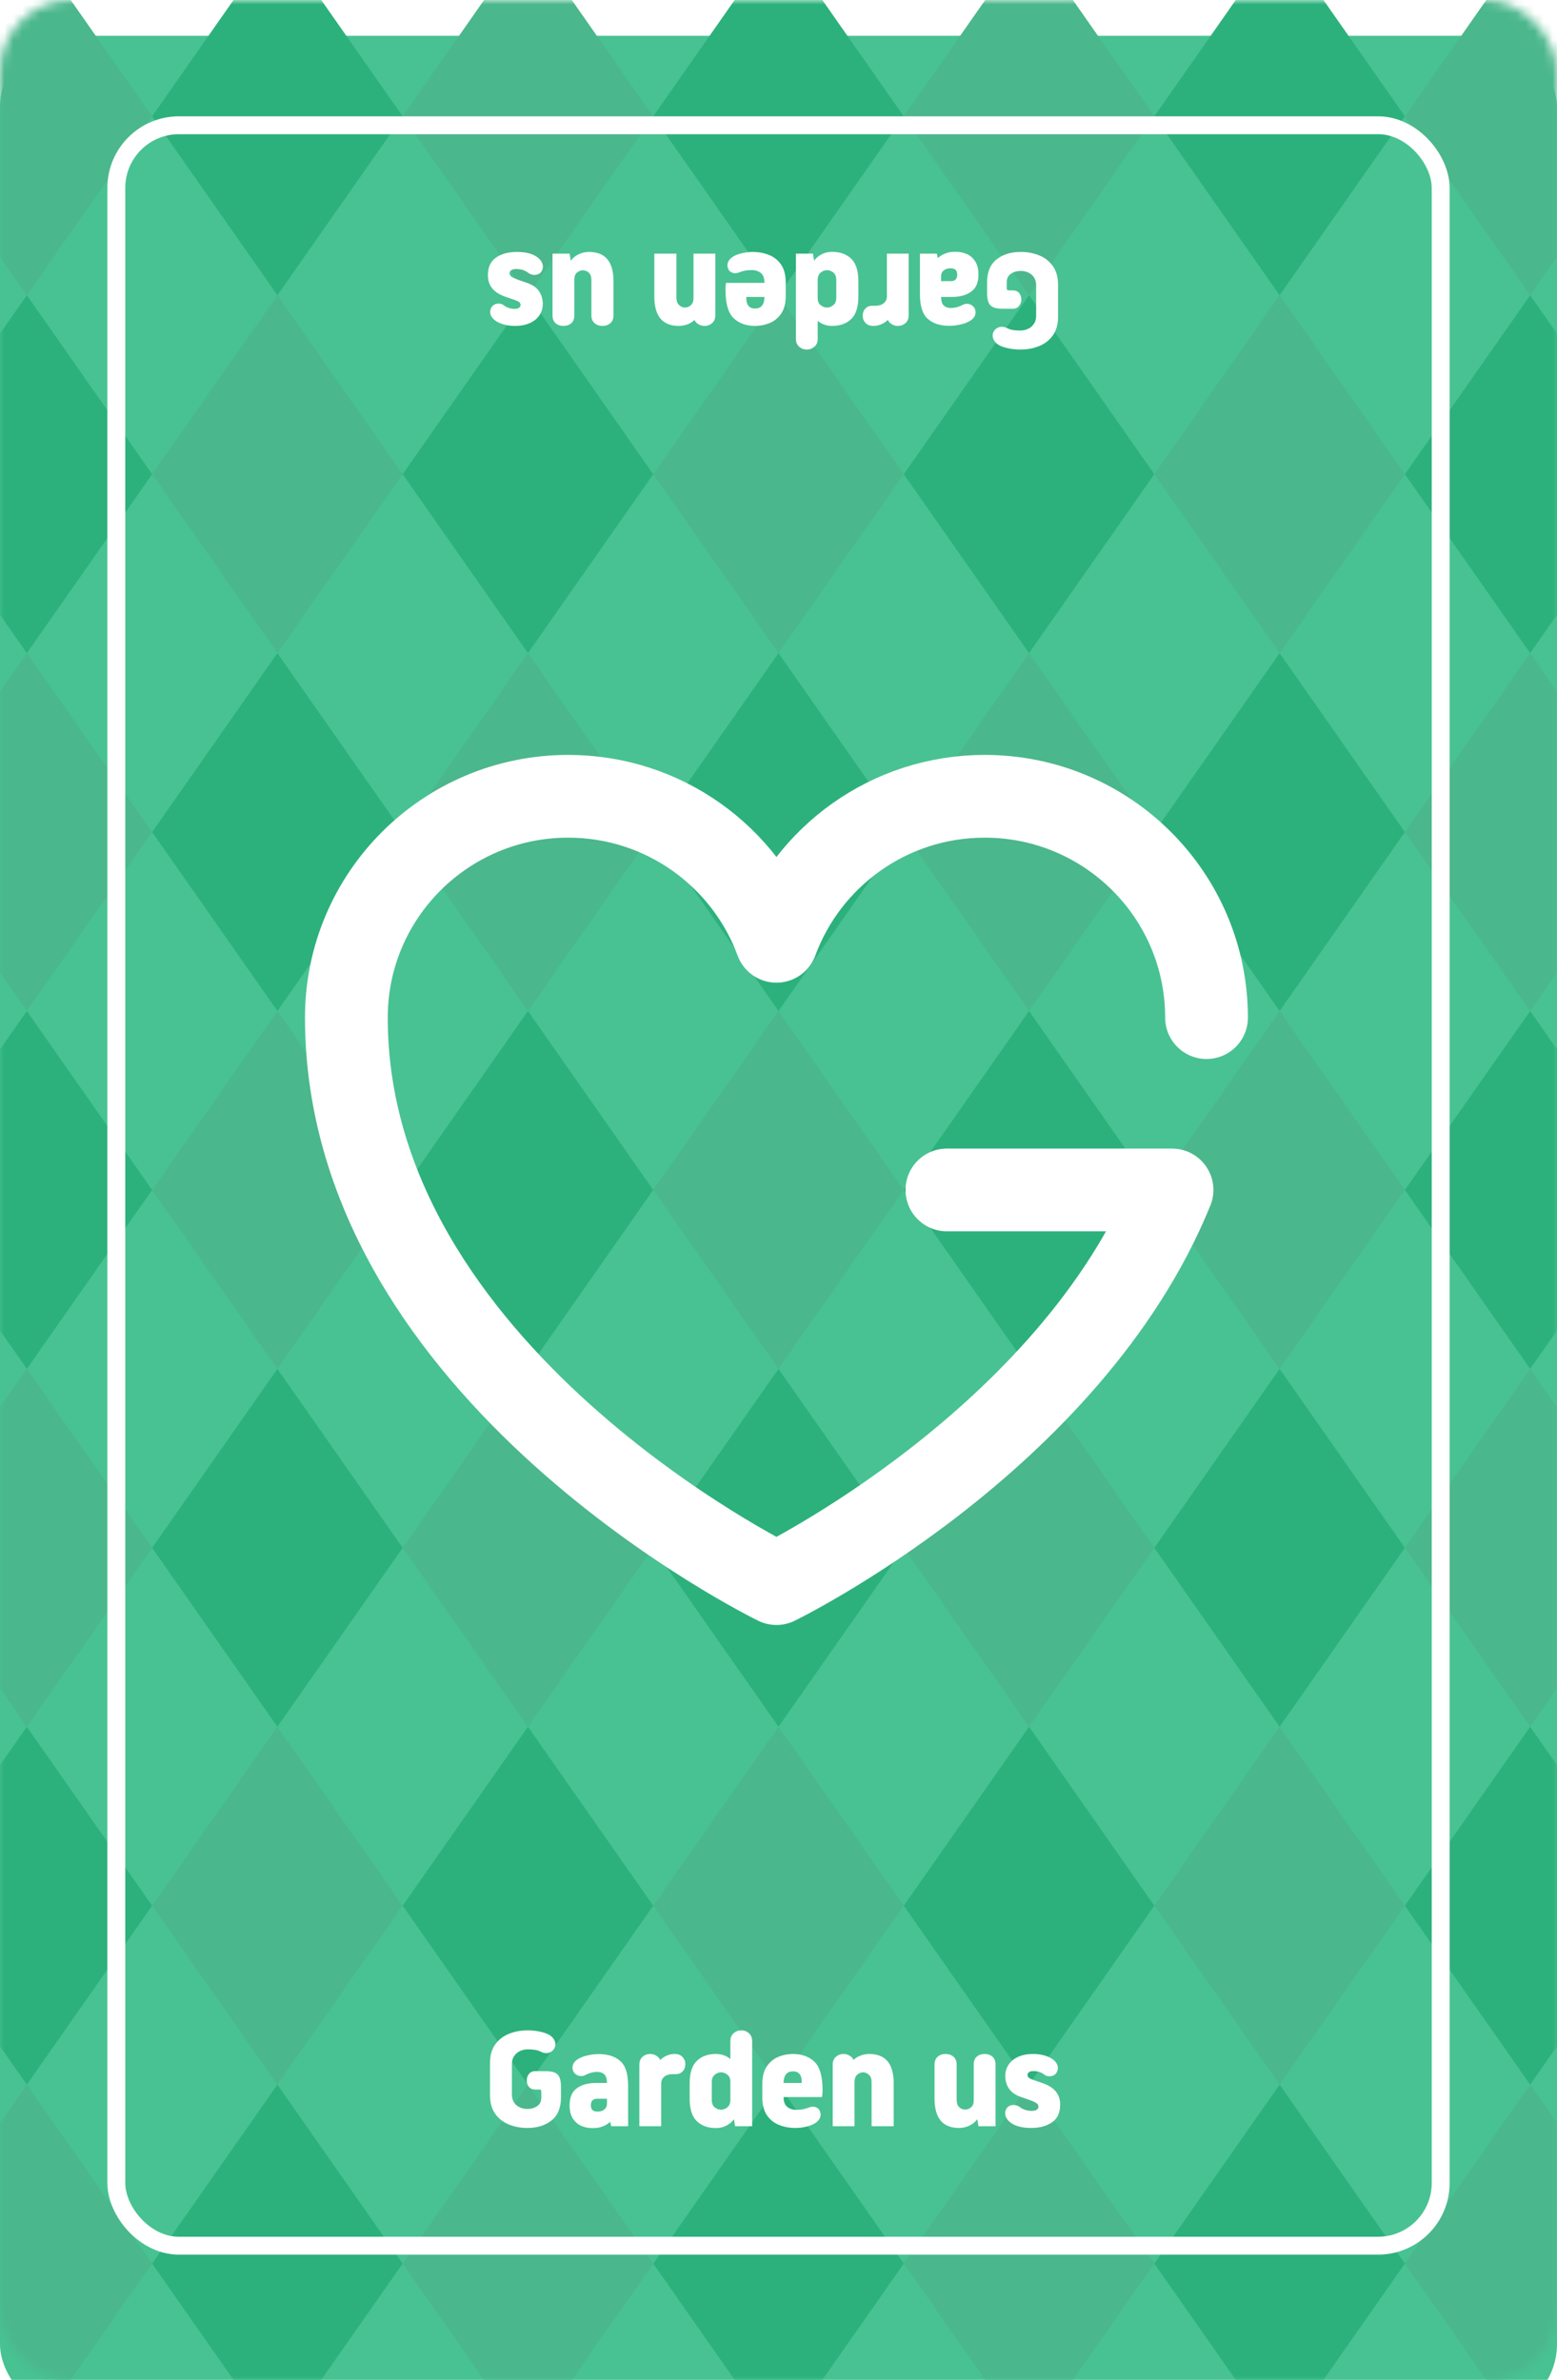 <svg width="174" height="266" viewBox="0 0 174 266" fill="none" xmlns="http://www.w3.org/2000/svg">
<g filter="url(#filter0_d_7_1091)">
<rect width="174" height="266" rx="8" fill="#48C292"/>
</g>
<mask id="mask0_7_1091" style="mask-type:alpha" maskUnits="userSpaceOnUse" x="0" y="0" width="174" height="266">
<rect width="174" height="266" rx="8" fill="#48C292"/>
</mask>
<g mask="url(#mask0_7_1091)">
<path d="M3 -7L17 13L3 33L-11 13L3 -7Z" fill="#4BB78C"/>
<path d="M31 -7L45 13L31 33L17 13L31 -7Z" fill="#2CB17C"/>
<path d="M59 -7L73 13L59 33L45 13L59 -7Z" fill="#4BB78C"/>
<path d="M87 -7L101 13L87 33L73 13L87 -7Z" fill="#2CB17C"/>
<path d="M115 -7L129 13L115 33L101 13L115 -7Z" fill="#4BB78C"/>
<path d="M143 -7L157 13L143 33L129 13L143 -7Z" fill="#2CB17C"/>
<path d="M171 -7L185 13L171 33L157 13L171 -7Z" fill="#4BB78C"/>
<path d="M3 33L17 53L3 73L-11 53L3 33Z" fill="#2CB17C"/>
<path d="M31 33L45 53L31 73L17 53L31 33Z" fill="#4BB78C"/>
<path d="M59 33L73 53L59 73L45 53L59 33Z" fill="#2CB17C"/>
<path d="M87 33L101 53L87 73L73 53L87 33Z" fill="#4BB78C"/>
<path d="M115 33L129 53L115 73L101 53L115 33Z" fill="#2CB17C"/>
<path d="M143 33L157 53L143 73L129 53L143 33Z" fill="#4BB78C"/>
<path d="M171 33L185 53L171 73L157 53L171 33Z" fill="#2CB17C"/>
<path d="M3 73L17 93L3 113L-11 93L3 73Z" fill="#4BB78C"/>
<path d="M31 73L45 93L31 113L17 93L31 73Z" fill="#2CB17C"/>
<path d="M59 73L73 93L59 113L45 93L59 73Z" fill="#4BB78C"/>
<path d="M87 73L101 93L87 113L73 93L87 73Z" fill="#2CB17C"/>
<path d="M115 73L129 93L115 113L101 93L115 73Z" fill="#4BB78C"/>
<path d="M143 73L157 93L143 113L129 93L143 73Z" fill="#2CB17C"/>
<path d="M171 73L185 93L171 113L157 93L171 73Z" fill="#4BB78C"/>
<path d="M3 113L17 133L3 153L-11 133L3 113Z" fill="#2CB17C"/>
<path d="M31 113L45 133L31 153L17 133L31 113Z" fill="#4BB78C"/>
<path d="M59 113L73 133L59 153L45 133L59 113Z" fill="#2CB17C"/>
<path d="M87 113L101 133L87 153L73 133L87 113Z" fill="#4BB78C"/>
<path d="M115 113L129 133L115 153L101 133L115 113Z" fill="#2CB17C"/>
<path d="M143 113L157 133L143 153L129 133L143 113Z" fill="#4BB78C"/>
<path d="M171 113L185 133L171 153L157 133L171 113Z" fill="#2CB17C"/>
<path d="M3 153L17 173L3 193L-11 173L3 153Z" fill="#4BB78C"/>
<path d="M31 153L45 173L31 193L17 173L31 153Z" fill="#2CB17C"/>
<path d="M59 153L73 173L59 193L45 173L59 153Z" fill="#4BB78C"/>
<path d="M87 153L101 173L87 193L73 173L87 153Z" fill="#2CB17C"/>
<path d="M115 153L129 173L115 193L101 173L115 153Z" fill="#4BB78C"/>
<path d="M143 153L157 173L143 193L129 173L143 153Z" fill="#2CB17C"/>
<path d="M171 153L185 173L171 193L157 173L171 153Z" fill="#4BB78C"/>
<path d="M3 193L17 213L3 233L-11 213L3 193Z" fill="#2CB17C"/>
<path d="M31 193L45 213L31 233L17 213L31 193Z" fill="#4BB78C"/>
<path d="M59 193L73 213L59 233L45 213L59 193Z" fill="#2CB17C"/>
<path d="M87 193L101 213L87 233L73 213L87 193Z" fill="#4BB78C"/>
<path d="M115 193L129 213L115 233L101 213L115 193Z" fill="#2CB17C"/>
<path d="M143 193L157 213L143 233L129 213L143 193Z" fill="#4BB78C"/>
<path d="M171 193L185 213L171 233L157 213L171 193Z" fill="#2CB17C"/>
<path d="M3 233L17 253L3 273L-11 253L3 233Z" fill="#4BB78C"/>
<path d="M31 233L45 253L31 273L17 253L31 233Z" fill="#2CB17C"/>
<path d="M59 233L73 253L59 273L45 253L59 233Z" fill="#4BB78C"/>
<path d="M87 233L101 253L87 273L73 253L87 233Z" fill="#2CB17C"/>
<path d="M115 233L129 253L115 273L101 253L115 233Z" fill="#4BB78C"/>
<path d="M143 233L157 253L143 273L129 253L143 233Z" fill="#2CB17C"/>
<path d="M171 233L185 253L171 273L157 253L171 233Z" fill="#4BB78C"/>
</g>
<rect x="13" y="14" width="148" height="237" rx="7" stroke="white" stroke-width="2"/>
<path d="M62.691 234.432C62.691 235.584 62.339 236.44 61.635 237C60.939 237.56 60.035 237.84 58.923 237.84C58.187 237.84 57.503 237.712 56.871 237.456C56.247 237.208 55.739 236.812 55.347 236.268C54.955 235.716 54.759 235.024 54.759 234.192V230.58C54.759 229.74 54.955 229.048 55.347 228.504C55.739 227.96 56.251 227.564 56.883 227.316C57.515 227.06 58.207 226.932 58.959 226.932C59.495 226.932 59.991 226.988 60.447 227.1C60.911 227.204 61.263 227.344 61.503 227.52C61.679 227.64 61.815 227.788 61.911 227.964C62.015 228.132 62.067 228.308 62.067 228.492C62.067 228.66 62.027 228.812 61.947 228.948C61.851 229.124 61.719 229.256 61.551 229.344C61.391 229.432 61.219 229.476 61.035 229.476C60.883 229.476 60.731 229.444 60.579 229.38C60.435 229.316 60.307 229.26 60.195 229.212C59.915 229.108 59.503 229.056 58.959 229.056C58.663 229.056 58.379 229.12 58.107 229.248C57.843 229.368 57.627 229.552 57.459 229.8C57.291 230.04 57.207 230.336 57.207 230.688V234.084C57.207 234.604 57.375 235.008 57.711 235.296C58.047 235.576 58.451 235.716 58.923 235.716C59.363 235.716 59.735 235.608 60.039 235.392C60.343 235.176 60.495 234.868 60.495 234.468V233.82C60.495 233.7 60.475 233.624 60.435 233.592C60.403 233.56 60.331 233.544 60.219 233.544H59.823C59.503 233.544 59.263 233.444 59.103 233.244C58.943 233.044 58.863 232.808 58.863 232.536C58.863 232.264 58.943 232.024 59.103 231.816C59.271 231.6 59.511 231.492 59.823 231.492H60.915C61.395 231.492 61.759 231.548 62.007 231.66C62.263 231.772 62.439 231.956 62.535 232.212C62.639 232.46 62.691 232.816 62.691 233.28V234.432ZM68.202 237.144C67.97 237.368 67.694 237.54 67.374 237.66C67.062 237.788 66.73 237.852 66.378 237.852H66.114C65.73 237.852 65.35 237.772 64.974 237.612C64.606 237.46 64.294 237.196 64.038 236.82C63.782 236.436 63.654 235.936 63.654 235.32C63.654 234.424 63.926 233.784 64.47 233.4C65.014 233.008 65.722 232.812 66.594 232.812H67.83C67.822 232.332 67.718 232.008 67.518 231.84C67.326 231.664 67.062 231.576 66.726 231.576C66.494 231.576 66.226 231.62 65.922 231.708C65.826 231.74 65.734 231.776 65.646 231.816C65.558 231.856 65.462 231.9 65.358 231.948C65.23 232.012 65.094 232.044 64.95 232.044C64.766 232.044 64.594 231.996 64.434 231.9C64.274 231.804 64.154 231.676 64.074 231.516C64.01 231.388 63.978 231.248 63.978 231.096C63.978 230.928 64.018 230.772 64.098 230.628C64.186 230.476 64.306 230.344 64.458 230.232C64.754 230.016 65.126 229.856 65.574 229.752C66.022 229.64 66.47 229.584 66.918 229.584C67.926 229.584 68.722 229.84 69.306 230.352C69.898 230.856 70.194 231.78 70.194 233.124V237.648H68.298L68.202 237.144ZM66.738 234.576C66.266 234.576 66.03 234.82 66.03 235.308C66.03 235.772 66.254 236.004 66.702 236.004H66.87C67.118 236.004 67.338 235.928 67.53 235.776C67.73 235.624 67.83 235.408 67.83 235.128V234.576H66.738ZM71.451 230.772C71.451 230.396 71.567 230.104 71.799 229.896C72.039 229.68 72.327 229.572 72.663 229.572C72.903 229.572 73.123 229.632 73.323 229.752C73.531 229.864 73.683 230.028 73.779 230.244C74.003 230.028 74.251 229.864 74.523 229.752C74.803 229.632 75.087 229.572 75.375 229.572C75.591 229.572 75.779 229.604 75.939 229.668C76.139 229.756 76.295 229.892 76.407 230.076C76.527 230.252 76.587 230.46 76.587 230.7C76.587 231.036 76.487 231.308 76.287 231.516C76.087 231.724 75.835 231.828 75.531 231.828H75.159C74.775 231.828 74.471 231.92 74.247 232.104C74.023 232.28 73.903 232.528 73.887 232.848V237.648H71.451V230.772ZM82.148 237.648L82.028 236.868C81.788 237.18 81.496 237.42 81.152 237.588C80.816 237.764 80.432 237.852 80 237.852C79.12 237.852 78.412 237.596 77.876 237.084C77.34 236.572 77.072 235.724 77.072 234.54V232.884C77.072 231.7 77.34 230.852 77.876 230.34C78.412 229.828 79.12 229.572 80 229.572C80.624 229.572 81.164 229.76 81.62 230.136V228.132C81.62 227.756 81.74 227.464 81.98 227.256C82.22 227.04 82.508 226.932 82.844 226.932C83.18 226.932 83.464 227.04 83.696 227.256C83.936 227.464 84.056 227.756 84.056 228.132V237.648H82.148ZM79.544 234.708C79.544 235.076 79.652 235.352 79.868 235.536C80.084 235.712 80.32 235.8 80.576 235.8C80.832 235.8 81.068 235.712 81.284 235.536C81.508 235.352 81.62 235.076 81.62 234.708V232.656C81.62 232.312 81.508 232.056 81.284 231.888C81.068 231.712 80.832 231.624 80.576 231.624C80.32 231.624 80.084 231.716 79.868 231.9C79.652 232.076 79.544 232.348 79.544 232.716V234.708ZM88.889 237.84C88.233 237.84 87.625 237.728 87.065 237.504C86.513 237.288 86.061 236.928 85.709 236.424C85.365 235.912 85.193 235.248 85.193 234.432V232.896C85.193 232.096 85.361 231.448 85.697 230.952C86.041 230.456 86.469 230.104 86.981 229.896C87.501 229.68 88.045 229.572 88.613 229.572C89.605 229.572 90.405 229.86 91.013 230.436C91.621 231.012 91.925 232.08 91.925 233.64C91.925 233.912 91.905 234.16 91.865 234.384H87.569V234.396C87.569 234.908 87.705 235.272 87.977 235.488C88.257 235.704 88.577 235.812 88.937 235.812C89.217 235.812 89.437 235.8 89.597 235.776C89.757 235.752 89.925 235.712 90.101 235.656C90.213 235.616 90.333 235.576 90.461 235.536C90.589 235.488 90.709 235.464 90.821 235.464C91.005 235.464 91.165 235.504 91.301 235.584C91.445 235.664 91.549 235.78 91.613 235.932C91.677 236.084 91.709 236.224 91.709 236.352C91.709 236.552 91.645 236.74 91.517 236.916C91.397 237.084 91.225 237.232 91.001 237.36C90.793 237.488 90.489 237.6 90.089 237.696C89.697 237.792 89.297 237.84 88.889 237.84ZM88.625 231.516C87.929 231.516 87.577 231.948 87.569 232.812H89.597C89.629 231.948 89.305 231.516 88.625 231.516ZM93.06 230.772C93.06 230.396 93.176 230.104 93.408 229.896C93.648 229.68 93.936 229.572 94.272 229.572C94.512 229.572 94.732 229.632 94.932 229.752C95.14 229.864 95.292 230.024 95.388 230.232C95.62 230.016 95.888 229.852 96.192 229.74C96.504 229.628 96.82 229.572 97.14 229.572C98.964 229.572 99.876 230.668 99.876 232.86V237.648H97.404V232.716C97.404 232.348 97.304 232.076 97.104 231.9C96.912 231.716 96.696 231.624 96.456 231.624C96.208 231.624 95.984 231.716 95.784 231.9C95.592 232.076 95.496 232.348 95.496 232.716V237.648H93.06V230.772ZM107.174 237.84C105.35 237.84 104.438 236.744 104.438 234.552V230.772C104.438 230.38 104.554 230.084 104.786 229.884C105.018 229.676 105.314 229.572 105.674 229.572C106.034 229.572 106.33 229.676 106.562 229.884C106.794 230.084 106.91 230.38 106.91 230.772V234.696C106.91 235.064 107.006 235.34 107.198 235.524C107.398 235.7 107.618 235.788 107.858 235.788C108.098 235.788 108.318 235.704 108.518 235.536C108.718 235.368 108.818 235.108 108.818 234.756V230.76C108.818 230.368 108.93 230.072 109.154 229.872C109.386 229.672 109.678 229.572 110.03 229.572C110.39 229.572 110.682 229.672 110.906 229.872C111.138 230.072 111.254 230.368 111.254 230.76V237.648H109.346L109.214 236.856C108.99 237.168 108.698 237.408 108.338 237.576C107.986 237.752 107.598 237.84 107.174 237.84ZM114.828 231.924C114.828 232.052 114.884 232.16 114.996 232.248C115.108 232.328 115.292 232.412 115.548 232.5L116.496 232.824C117.184 233.064 117.684 233.38 117.996 233.772C118.316 234.164 118.476 234.652 118.476 235.236C118.476 236.132 118.176 236.788 117.576 237.204C116.976 237.628 116.196 237.84 115.236 237.84C114.116 237.84 113.292 237.592 112.764 237.096C112.476 236.824 112.332 236.52 112.332 236.184C112.332 235.992 112.388 235.812 112.5 235.644C112.58 235.524 112.688 235.432 112.824 235.368C112.96 235.304 113.108 235.272 113.268 235.272C113.548 235.272 113.808 235.368 114.048 235.56C114.2 235.672 114.388 235.764 114.612 235.836C114.844 235.9 115.076 235.932 115.308 235.932C115.54 235.932 115.72 235.892 115.848 235.812C115.984 235.724 116.052 235.604 116.052 235.452C116.052 235.3 115.976 235.172 115.824 235.068C115.672 234.956 115.376 234.824 114.936 234.672L114.108 234.384C113.5 234.176 113.052 233.868 112.764 233.46C112.484 233.044 112.344 232.568 112.344 232.032C112.344 231.544 112.472 231.116 112.728 230.748C112.984 230.372 113.344 230.084 113.808 229.884C114.28 229.676 114.82 229.572 115.428 229.572C116.26 229.572 116.96 229.744 117.528 230.088C117.736 230.216 117.904 230.372 118.032 230.556C118.16 230.74 118.224 230.936 118.224 231.144C118.224 231.208 118.208 231.304 118.176 231.432C118.104 231.648 117.988 231.808 117.828 231.912C117.668 232.016 117.484 232.068 117.276 232.068C117.188 232.068 117.088 232.052 116.976 232.02C116.872 231.988 116.796 231.952 116.748 231.912C116.564 231.76 116.368 231.652 116.16 231.588C115.952 231.516 115.72 231.48 115.464 231.48C115.256 231.48 115.096 231.524 114.984 231.612C114.88 231.692 114.828 231.796 114.828 231.924Z" fill="white"/>
<path d="M110.309 31.568C110.309 30.416 110.661 29.56 111.365 29C112.061 28.44 112.965 28.16 114.077 28.16C114.813 28.16 115.497 28.288 116.129 28.544C116.753 28.792 117.261 29.188 117.653 29.732C118.045 30.284 118.241 30.976 118.241 31.808L118.241 35.42C118.241 36.26 118.045 36.952 117.653 37.496C117.261 38.04 116.749 38.436 116.117 38.684C115.485 38.94 114.793 39.068 114.041 39.068C113.505 39.068 113.009 39.012 112.553 38.9C112.089 38.796 111.737 38.656 111.497 38.48C111.321 38.36 111.185 38.212 111.089 38.036C110.985 37.868 110.933 37.692 110.933 37.508C110.933 37.34 110.973 37.188 111.053 37.052C111.149 36.876 111.281 36.744 111.449 36.656C111.609 36.568 111.781 36.524 111.965 36.524C112.117 36.524 112.269 36.556 112.421 36.62C112.565 36.684 112.693 36.74 112.805 36.788C113.085 36.892 113.497 36.944 114.041 36.944C114.337 36.944 114.621 36.88 114.893 36.752C115.157 36.632 115.373 36.448 115.541 36.2C115.709 35.96 115.793 35.664 115.793 35.312L115.793 31.916C115.793 31.396 115.625 30.992 115.289 30.704C114.953 30.424 114.549 30.284 114.077 30.284C113.637 30.284 113.265 30.392 112.961 30.608C112.657 30.824 112.505 31.132 112.505 31.532L112.505 32.18C112.505 32.3 112.525 32.376 112.565 32.408C112.597 32.44 112.669 32.456 112.781 32.456L113.177 32.456C113.497 32.456 113.737 32.556 113.897 32.756C114.057 32.956 114.137 33.192 114.137 33.464C114.137 33.736 114.057 33.976 113.897 34.184C113.729 34.4 113.489 34.508 113.177 34.508L112.085 34.508C111.605 34.508 111.241 34.452 110.993 34.34C110.737 34.228 110.561 34.044 110.465 33.788C110.361 33.54 110.309 33.184 110.309 32.72L110.309 31.568ZM104.798 28.856C105.03 28.632 105.306 28.46 105.626 28.34C105.938 28.212 106.27 28.148 106.622 28.148L106.886 28.148C107.27 28.148 107.65 28.228 108.026 28.388C108.394 28.54 108.706 28.804 108.962 29.18C109.218 29.564 109.346 30.064 109.346 30.68C109.346 31.576 109.074 32.216 108.53 32.6C107.986 32.992 107.278 33.188 106.406 33.188L105.17 33.188C105.178 33.668 105.282 33.992 105.482 34.16C105.674 34.336 105.938 34.424 106.274 34.424C106.506 34.424 106.774 34.38 107.078 34.292C107.174 34.26 107.266 34.224 107.354 34.184C107.442 34.144 107.538 34.1 107.642 34.052C107.77 33.988 107.906 33.956 108.05 33.956C108.234 33.956 108.406 34.004 108.566 34.1C108.726 34.196 108.846 34.324 108.926 34.484C108.99 34.612 109.022 34.752 109.022 34.904C109.022 35.072 108.982 35.228 108.902 35.372C108.814 35.524 108.694 35.656 108.542 35.768C108.246 35.984 107.874 36.144 107.426 36.248C106.978 36.36 106.53 36.416 106.082 36.416C105.074 36.416 104.278 36.16 103.694 35.648C103.102 35.144 102.806 34.22 102.806 32.876L102.806 28.352L104.702 28.352L104.798 28.856ZM106.262 31.424C106.734 31.424 106.97 31.18 106.97 30.692C106.97 30.228 106.746 29.996 106.298 29.996L106.13 29.996C105.882 29.996 105.662 30.072 105.47 30.224C105.27 30.376 105.17 30.592 105.17 30.872L105.17 31.424L106.262 31.424ZM101.549 35.228C101.549 35.604 101.433 35.896 101.201 36.104C100.961 36.32 100.673 36.428 100.337 36.428C100.097 36.428 99.877 36.368 99.677 36.248C99.469 36.136 99.317 35.972 99.221 35.756C98.997 35.972 98.749 36.136 98.477 36.248C98.197 36.368 97.913 36.428 97.625 36.428C97.409 36.428 97.221 36.396 97.061 36.332C96.861 36.244 96.705 36.108 96.593 35.924C96.473 35.748 96.413 35.54 96.413 35.3C96.413 34.964 96.513 34.692 96.713 34.484C96.913 34.276 97.165 34.172 97.469 34.172L97.841 34.172C98.225 34.172 98.529 34.08 98.753 33.896C98.977 33.72 99.097 33.472 99.113 33.152L99.113 28.352L101.549 28.352L101.549 35.228ZM90.852 28.352L90.972 29.132C91.212 28.82 91.504 28.58 91.848 28.412C92.184 28.236 92.568 28.148 93 28.148C93.88 28.148 94.588 28.404 95.124 28.916C95.66 29.428 95.928 30.276 95.928 31.46L95.928 33.116C95.928 34.3 95.66 35.148 95.124 35.66C94.588 36.172 93.88 36.428 93 36.428C92.376 36.428 91.836 36.24 91.38 35.864L91.38 37.868C91.38 38.244 91.26 38.536 91.02 38.744C90.78 38.96 90.492 39.068 90.156 39.068C89.82 39.068 89.536 38.96 89.304 38.744C89.064 38.536 88.944 38.244 88.944 37.868L88.944 28.352L90.852 28.352ZM93.456 31.292C93.456 30.924 93.348 30.648 93.132 30.464C92.916 30.288 92.68 30.2 92.424 30.2C92.168 30.2 91.932 30.288 91.716 30.464C91.492 30.648 91.38 30.924 91.38 31.292L91.38 33.344C91.38 33.688 91.492 33.944 91.716 34.112C91.932 34.288 92.168 34.376 92.424 34.376C92.68 34.376 92.916 34.284 93.132 34.1C93.348 33.924 93.456 33.652 93.456 33.284L93.456 31.292ZM84.111 28.16C84.767 28.16 85.375 28.272 85.935 28.496C86.487 28.712 86.939 29.072 87.291 29.576C87.635 30.088 87.807 30.752 87.807 31.568L87.807 33.104C87.807 33.904 87.639 34.552 87.303 35.048C86.959 35.544 86.531 35.896 86.019 36.104C85.499 36.32 84.955 36.428 84.387 36.428C83.395 36.428 82.595 36.14 81.987 35.564C81.379 34.988 81.075 33.92 81.075 32.36C81.075 32.088 81.095 31.84 81.135 31.616L85.431 31.616L85.431 31.604C85.431 31.092 85.295 30.728 85.023 30.512C84.743 30.296 84.423 30.188 84.063 30.188C83.783 30.188 83.563 30.2 83.403 30.224C83.243 30.248 83.075 30.288 82.899 30.344C82.787 30.384 82.667 30.424 82.539 30.464C82.411 30.512 82.291 30.536 82.179 30.536C81.995 30.536 81.835 30.496 81.699 30.416C81.555 30.336 81.451 30.22 81.387 30.068C81.323 29.916 81.291 29.776 81.291 29.648C81.291 29.448 81.355 29.26 81.483 29.084C81.603 28.916 81.775 28.768 81.999 28.64C82.207 28.512 82.511 28.4 82.911 28.304C83.303 28.208 83.703 28.16 84.111 28.16ZM84.375 34.484C85.071 34.484 85.423 34.052 85.431 33.188L83.403 33.188C83.371 34.052 83.695 34.484 84.375 34.484ZM79.94 35.228C79.94 35.604 79.824 35.896 79.592 36.104C79.352 36.32 79.064 36.428 78.728 36.428C78.488 36.428 78.268 36.368 78.068 36.248C77.86 36.136 77.708 35.976 77.612 35.768C77.38 35.984 77.112 36.148 76.808 36.26C76.496 36.372 76.18 36.428 75.86 36.428C74.036 36.428 73.124 35.332 73.124 33.14L73.124 28.352L75.596 28.352L75.596 33.284C75.596 33.652 75.696 33.924 75.896 34.1C76.088 34.284 76.304 34.376 76.544 34.376C76.792 34.376 77.016 34.284 77.216 34.1C77.408 33.924 77.504 33.652 77.504 33.284L77.504 28.352L79.94 28.352L79.94 35.228ZM65.826 28.16C67.65 28.16 68.562 29.256 68.562 31.448L68.562 35.228C68.562 35.62 68.446 35.916 68.214 36.116C67.982 36.324 67.686 36.428 67.326 36.428C66.966 36.428 66.67 36.324 66.438 36.116C66.206 35.916 66.09 35.62 66.09 35.228L66.09 31.304C66.09 30.936 65.994 30.66 65.802 30.476C65.602 30.3 65.382 30.212 65.142 30.212C64.902 30.212 64.682 30.296 64.482 30.464C64.282 30.632 64.182 30.892 64.182 31.244L64.182 35.24C64.182 35.632 64.07 35.928 63.846 36.128C63.614 36.328 63.322 36.428 62.97 36.428C62.61 36.428 62.318 36.328 62.094 36.128C61.862 35.928 61.746 35.632 61.746 35.24L61.746 28.352L63.654 28.352L63.786 29.144C64.01 28.832 64.302 28.592 64.662 28.424C65.014 28.248 65.402 28.16 65.826 28.16ZM58.172 34.076C58.172 33.948 58.116 33.84 58.004 33.752C57.892 33.672 57.708 33.588 57.452 33.5L56.504 33.176C55.816 32.936 55.316 32.62 55.004 32.228C54.684 31.836 54.524 31.348 54.524 30.764C54.524 29.868 54.824 29.212 55.424 28.796C56.024 28.372 56.804 28.16 57.764 28.16C58.884 28.16 59.708 28.408 60.236 28.904C60.524 29.176 60.668 29.48 60.668 29.816C60.668 30.008 60.612 30.188 60.5 30.356C60.42 30.476 60.312 30.568 60.176 30.632C60.04 30.696 59.892 30.728 59.732 30.728C59.452 30.728 59.192 30.632 58.952 30.44C58.8 30.328 58.612 30.236 58.388 30.164C58.156 30.1 57.924 30.068 57.692 30.068C57.46 30.068 57.28 30.108 57.152 30.188C57.016 30.276 56.948 30.396 56.948 30.548C56.948 30.7 57.024 30.828 57.176 30.932C57.328 31.044 57.624 31.176 58.064 31.328L58.892 31.616C59.5 31.824 59.948 32.132 60.236 32.54C60.516 32.956 60.656 33.432 60.656 33.968C60.656 34.456 60.528 34.884 60.272 35.252C60.016 35.628 59.656 35.916 59.192 36.116C58.72 36.324 58.18 36.428 57.572 36.428C56.74 36.428 56.04 36.256 55.472 35.912C55.264 35.784 55.096 35.628 54.968 35.444C54.84 35.26 54.776 35.064 54.776 34.856C54.776 34.792 54.792 34.696 54.824 34.568C54.896 34.352 55.012 34.192 55.172 34.088C55.332 33.984 55.516 33.932 55.724 33.932C55.812 33.932 55.912 33.948 56.024 33.98C56.128 34.012 56.204 34.048 56.252 34.088C56.436 34.24 56.632 34.348 56.84 34.412C57.048 34.484 57.28 34.52 57.536 34.52C57.744 34.52 57.904 34.476 58.016 34.388C58.12 34.308 58.172 34.204 58.172 34.076Z" fill="white"/>
<path d="M134.834 113.738C134.834 100.075 123.737 89 110.046 89C99.36 89 90.252 95.749 86.771 105.209C83.289 95.749 74.181 89 63.496 89C49.805 89 38.707 100.075 38.707 113.738C38.707 153.584 86.771 177 86.771 177C86.771 177 119.569 161.02 130.979 133H105.819" stroke="white" stroke-width="9.248" stroke-linecap="round" stroke-linejoin="round"/>
<defs>
<filter id="filter0_d_7_1091" x="-14" y="-10" width="202" height="294" filterUnits="userSpaceOnUse" color-interpolation-filters="sRGB">
<feFlood flood-opacity="0" result="BackgroundImageFix"/>
<feColorMatrix in="SourceAlpha" type="matrix" values="0 0 0 0 0 0 0 0 0 0 0 0 0 0 0 0 0 0 127 0" result="hardAlpha"/>
<feOffset dy="4"/>
<feGaussianBlur stdDeviation="7"/>
<feComposite in2="hardAlpha" operator="out"/>
<feColorMatrix type="matrix" values="0 0 0 0 0 0 0 0 0 0 0 0 0 0 0 0 0 0 0.09 0"/>
<feBlend mode="normal" in2="BackgroundImageFix" result="effect1_dropShadow_7_1091"/>
<feBlend mode="normal" in="SourceGraphic" in2="effect1_dropShadow_7_1091" result="shape"/>
</filter>
</defs>
</svg>
